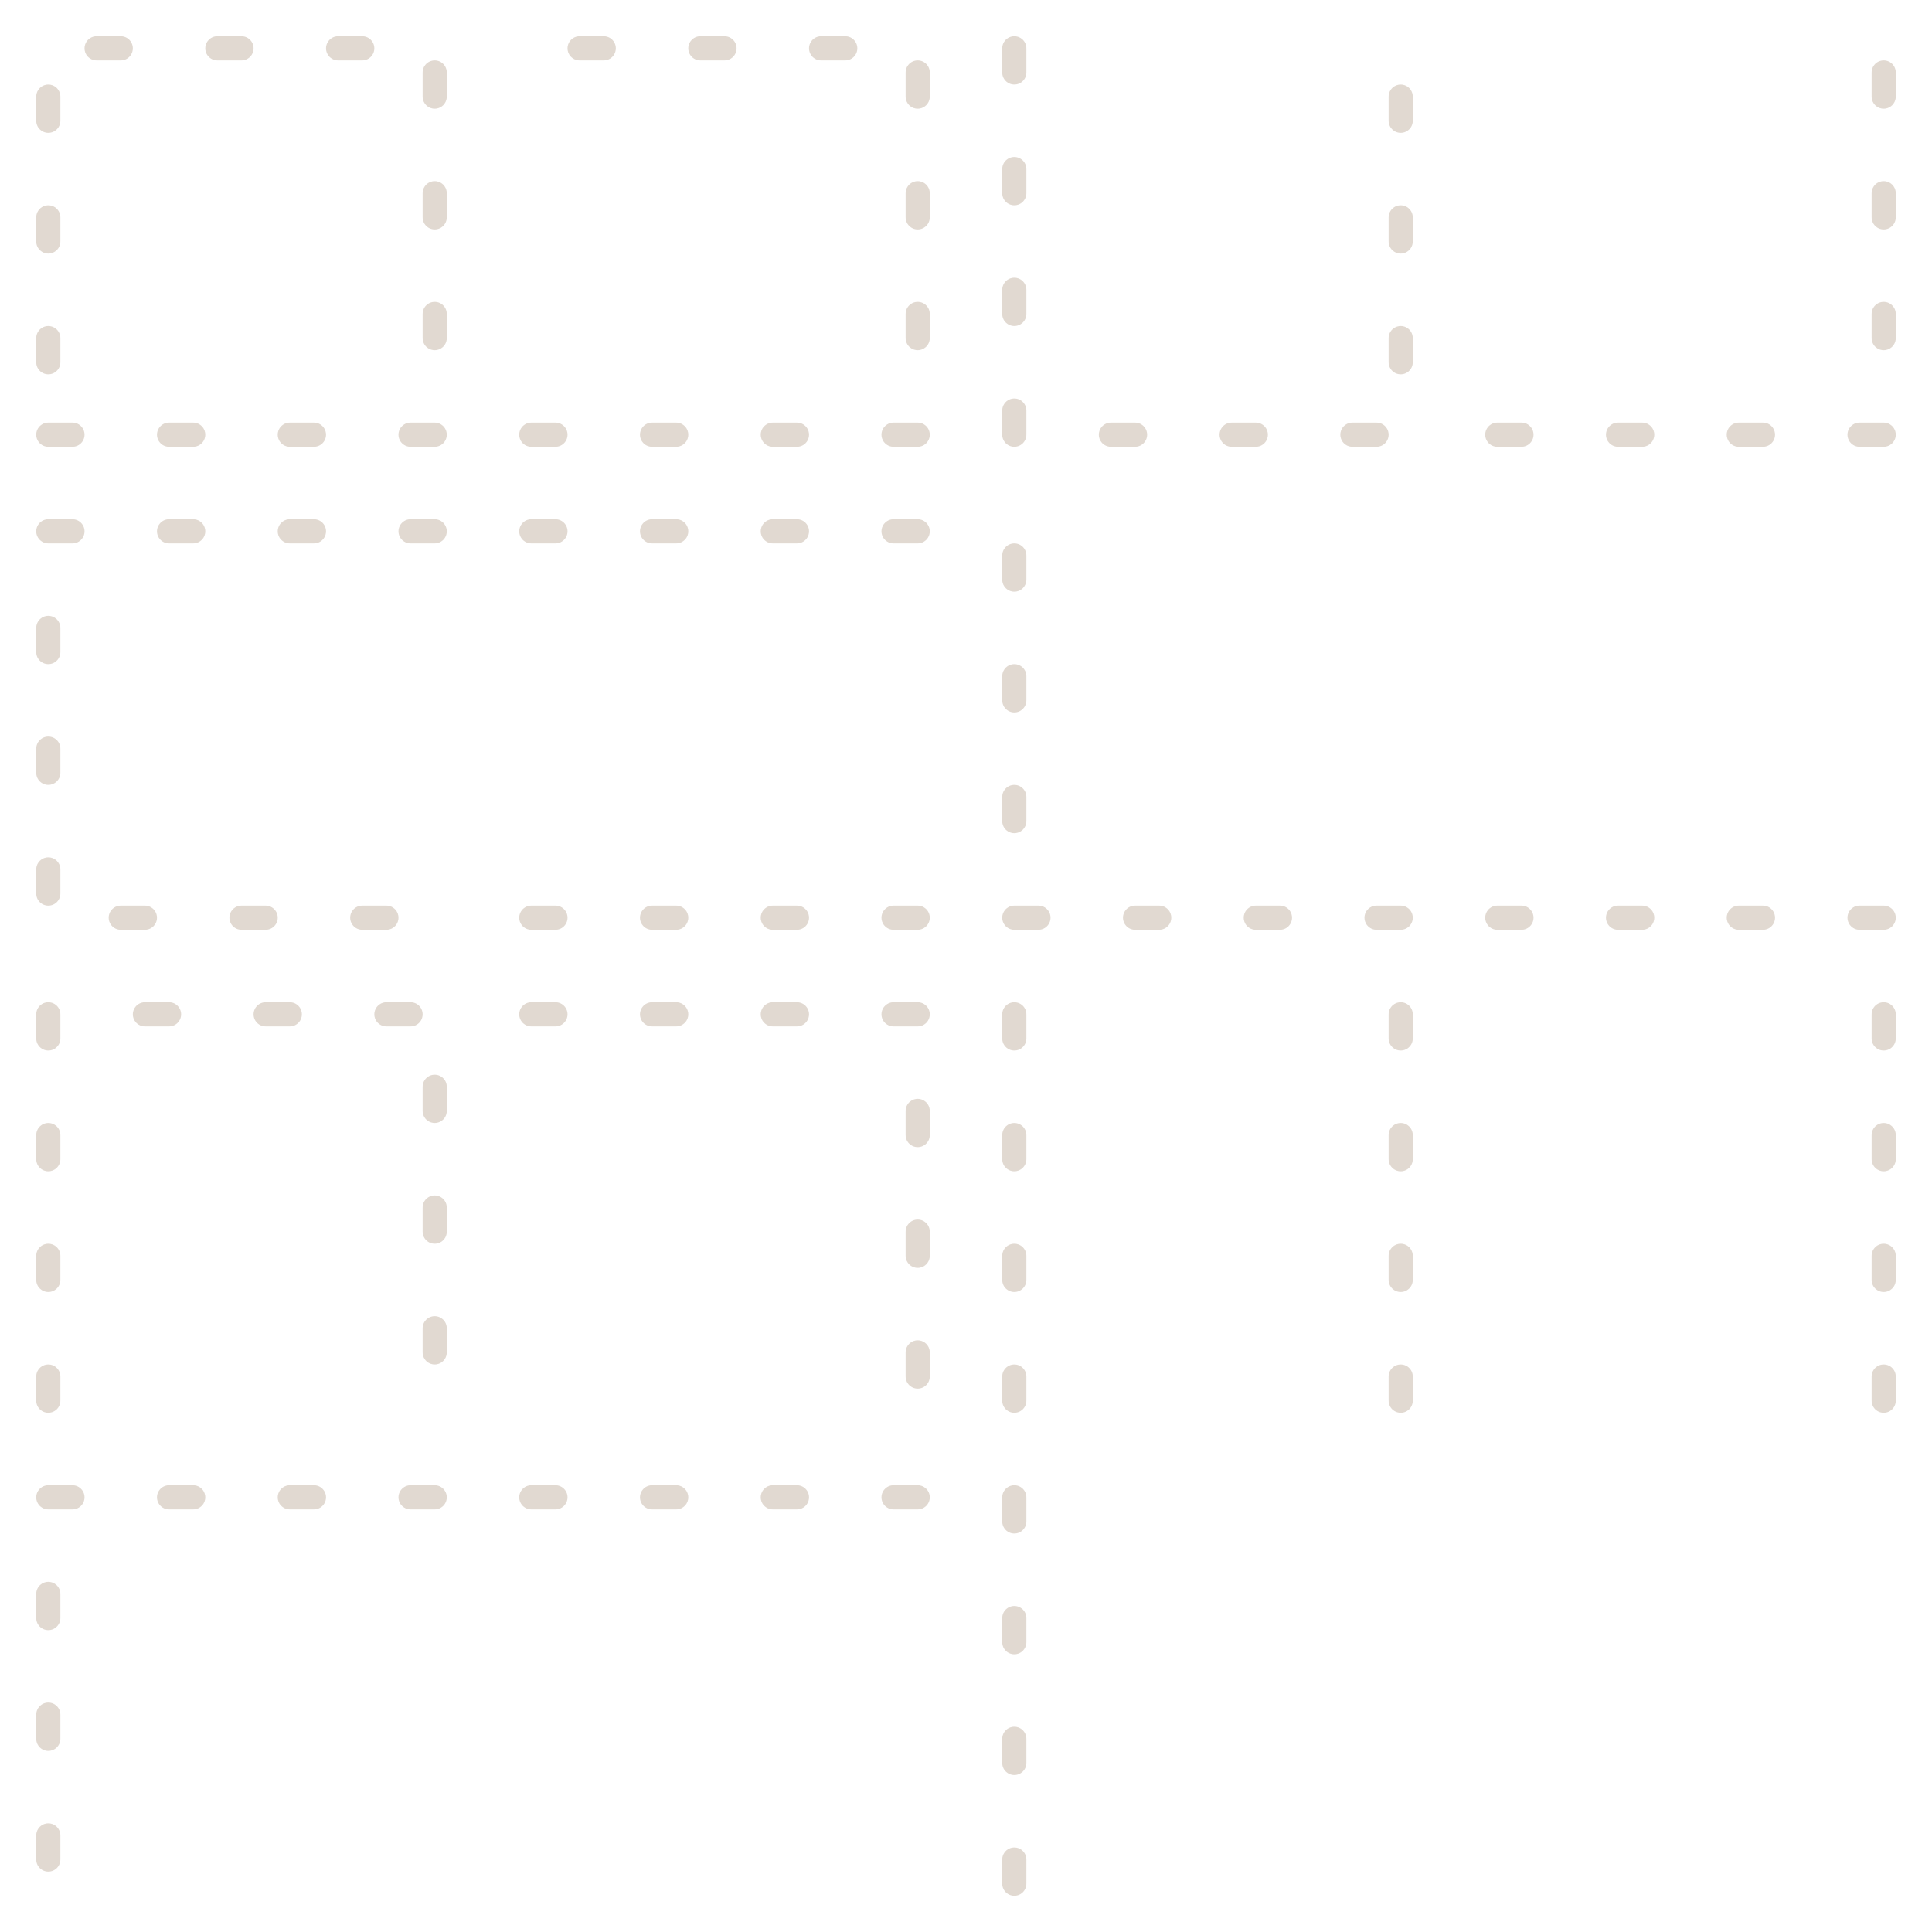<?xml version="1.0" encoding="UTF-8" standalone="no"?>
<!-- Created with Inkscape (http://www.inkscape.org/) -->

<svg
   width="400mm"
   height="400mm"
   viewBox="0 0 400 400"
   version="1.1"
   id="svg5"
   sodipodi:docname="detail_tiles.svg"
   inkscape:version="1.1.1 (c3084ef, 2021-09-22)"
   inkscape:export-filename="/Users/brandon/Caravaner/Sprites/DetailTiles.png"
   inkscape:export-xdpi="16.26"
   inkscape:export-ydpi="16.26"
   xmlns:inkscape="http://www.inkscape.org/namespaces/inkscape"
   xmlns:sodipodi="http://sodipodi.sourceforge.net/DTD/sodipodi-0.dtd"
   xmlns="http://www.w3.org/2000/svg"
   xmlns:svg="http://www.w3.org/2000/svg">
  <sodipodi:namedview
     id="namedview7"
     pagecolor="#ffffff"
     bordercolor="#666666"
     borderopacity="1.0"
     inkscape:pageshadow="2"
     inkscape:pageopacity="0.0"
     inkscape:pagecheckerboard="0"
     inkscape:document-units="mm"
     showgrid="false"
     inkscape:zoom="0.22123425"
     inkscape:cx="644.11364"
     inkscape:cy="867.85838"
     inkscape:window-width="1312"
     inkscape:window-height="746"
     inkscape:window-x="46"
     inkscape:window-y="0"
     inkscape:window-maximized="0"
     inkscape:current-layer="layer1"
     showguides="true"
     inkscape:guide-bbox="true"
     inkscape:snap-global="true">
    <inkscape:grid
       type="xygrid"
       id="grid824"
       originx="0"
       units="mm"
       spacingx="50"
       spacingy="50"
       empspacing="2" />
  </sodipodi:namedview>
  <defs
     id="defs2">
    <marker
       style="overflow:visible"
       id="Arrow1Lstart"
       refX="0.0"
       refY="0.0"
       orient="auto"
       inkscape:stockid="Arrow1Lstart"
       inkscape:isstock="true">
      <path
         transform="scale(0.8) translate(12.5,0)"
         style="fill-rule:evenodd;fill:context-stroke;stroke:context-stroke;stroke-width:1.0pt"
         d="M 0.0,0.0 L 5.0,-5.0 L -12.5,0.0 L 5.0,5.0 L 0.0,0.0 z "
         id="path1549" />
    </marker>
    <marker
       style="overflow:visible"
       id="marker1827"
       refX="0.0"
       refY="0.0"
       orient="auto"
       inkscape:stockid="DotS"
       inkscape:isstock="true">
      <path
         transform="scale(0.2) translate(7.4, 1)"
         style="fill-rule:evenodd;fill:context-stroke;stroke:context-stroke;stroke-width:1.0pt"
         d="M -2.5,-1.0 C -2.5,1.76 -4.74,4.0 -7.5,4.0 C -10.26,4.0 -12.5,1.76 -12.5,-1.0 C -12.5,-3.76 -10.26,-6.0 -7.5,-6.0 C -4.74,-6.0 -2.5,-3.76 -2.5,-1.0 z "
         id="path1825" />
    </marker>
    <marker
       style="overflow:visible"
       id="DotS"
       refX="0.0"
       refY="0.0"
       orient="auto"
       inkscape:stockid="DotS"
       inkscape:isstock="true">
      <path
         transform="scale(0.2) translate(7.4, 1)"
         style="fill-rule:evenodd;fill:context-stroke;stroke:context-stroke;stroke-width:1.0pt"
         d="M -2.5,-1.0 C -2.5,1.76 -4.74,4.0 -7.5,4.0 C -10.26,4.0 -12.5,1.76 -12.5,-1.0 C -12.5,-3.76 -10.26,-6.0 -7.5,-6.0 C -4.74,-6.0 -2.5,-3.76 -2.5,-1.0 z "
         id="path1616" />
    </marker>
    <marker
       style="overflow:visible"
       id="EmptyTriangleOutS"
       refX="0.0"
       refY="0.0"
       orient="auto"
       inkscape:stockid="EmptyTriangleOutS"
       inkscape:isstock="true">
      <path
         transform="scale(0.2) translate(-3.0,0)"
         style="fill-rule:evenodd;fill:context-fill;stroke:context-stroke;stroke-width:1.0pt"
         d="M 5.77,0.0 L -2.88,5.0 L -2.88,-5.0 L 5.77,0.0 z "
         id="path1715" />
    </marker>
  </defs>
  <g
     inkscape:groupmode="layer"
     id="layer2"
     inkscape:label="ref"
     sodipodi:insensitive="true"
     style="display:none">
    <rect
       style="fill:#848484;fill-opacity:1;stroke:none;stroke-width:20;stroke-linecap:round;stroke-linejoin:round;stroke-miterlimit:4;stroke-dasharray:20, 20;stroke-dashoffset:0"
       id="rect2215"
       width="80"
       height="80"
       x="10"
       y="10" />
    <rect
       style="fill:#848484;fill-opacity:1;stroke:none;stroke-width:20;stroke-linecap:round;stroke-linejoin:round;stroke-miterlimit:4;stroke-dasharray:20, 20;stroke-dashoffset:0"
       id="rect2217"
       width="80"
       height="80"
       x="110"
       y="10" />
    <rect
       style="fill:#848484;fill-opacity:1;stroke:none;stroke-width:20;stroke-linecap:round;stroke-linejoin:round;stroke-miterlimit:4;stroke-dasharray:20, 20;stroke-dashoffset:0"
       id="rect2223"
       width="80"
       height="80"
       x="210"
       y="10"
       ry="0" />
    <rect
       style="fill:#848484;fill-opacity:1;stroke:none;stroke-width:20;stroke-linecap:round;stroke-linejoin:round;stroke-miterlimit:4;stroke-dasharray:20, 20;stroke-dashoffset:0"
       id="rect2225"
       width="80"
       height="80"
       x="310"
       y="10" />
    <rect
       style="fill:#848484;fill-opacity:1;stroke:none;stroke-width:20;stroke-linecap:round;stroke-linejoin:round;stroke-miterlimit:4;stroke-dasharray:20, 20;stroke-dashoffset:0"
       id="rect2227"
       width="80"
       height="80"
       x="310"
       y="110" />
    <rect
       style="fill:#848484;fill-opacity:1;stroke:none;stroke-width:20;stroke-linecap:round;stroke-linejoin:round;stroke-miterlimit:4;stroke-dasharray:20, 20;stroke-dashoffset:0"
       id="rect2229"
       width="80"
       height="80"
       x="210"
       y="110" />
    <rect
       style="fill:#848484;fill-opacity:1;stroke:none;stroke-width:20;stroke-linecap:round;stroke-linejoin:round;stroke-miterlimit:4;stroke-dasharray:20, 20;stroke-dashoffset:0"
       id="rect2231"
       width="80"
       height="80"
       x="110"
       y="110" />
    <rect
       style="fill:#848484;fill-opacity:1;stroke:none;stroke-width:20;stroke-linecap:round;stroke-linejoin:round;stroke-miterlimit:4;stroke-dasharray:20, 20;stroke-dashoffset:0"
       id="rect2233"
       width="80"
       height="80"
       x="10"
       y="110" />
    <rect
       style="fill:#848484;fill-opacity:1;stroke:none;stroke-width:20;stroke-linecap:round;stroke-linejoin:round;stroke-miterlimit:4;stroke-dasharray:20, 20;stroke-dashoffset:0"
       id="rect2235"
       width="80"
       height="80"
       x="10"
       y="210" />
    <rect
       style="fill:#848484;fill-opacity:1;stroke:none;stroke-width:20;stroke-linecap:round;stroke-linejoin:round;stroke-miterlimit:4;stroke-dasharray:20, 20;stroke-dashoffset:0"
       id="rect2237"
       width="80"
       height="80"
       x="110"
       y="210" />
    <rect
       style="fill:#848484;fill-opacity:1;stroke:none;stroke-width:20;stroke-linecap:round;stroke-linejoin:round;stroke-miterlimit:4;stroke-dasharray:20, 20;stroke-dashoffset:0"
       id="rect2239"
       width="80"
       height="80"
       x="210"
       y="210" />
    <rect
       style="fill:#848484;fill-opacity:1;stroke:none;stroke-width:20;stroke-linecap:round;stroke-linejoin:round;stroke-miterlimit:4;stroke-dasharray:20, 20;stroke-dashoffset:0"
       id="rect2241"
       width="80"
       height="80"
       x="310"
       y="210" />
    <rect
       style="fill:#848484;fill-opacity:1;stroke:none;stroke-width:20;stroke-linecap:round;stroke-linejoin:round;stroke-miterlimit:4;stroke-dasharray:20, 20;stroke-dashoffset:0"
       id="rect2243"
       width="80"
       height="80"
       x="310"
       y="310" />
    <rect
       style="fill:#848484;fill-opacity:1;stroke:none;stroke-width:20;stroke-linecap:round;stroke-linejoin:round;stroke-miterlimit:4;stroke-dasharray:20, 20;stroke-dashoffset:0"
       id="rect2245"
       width="80"
       height="80"
       x="210"
       y="310" />
    <rect
       style="fill:#848484;fill-opacity:1;stroke:none;stroke-width:20;stroke-linecap:round;stroke-linejoin:round;stroke-miterlimit:4;stroke-dasharray:20, 20;stroke-dashoffset:0"
       id="rect2247"
       width="80"
       height="80"
       x="110"
       y="310" />
    <rect
       style="fill:#848484;fill-opacity:1;stroke:none;stroke-width:20;stroke-linecap:round;stroke-linejoin:round;stroke-miterlimit:4;stroke-dasharray:20, 20;stroke-dashoffset:0"
       id="rect2251"
       width="80"
       height="80"
       x="10"
       y="310" />
  </g>
  <g
     inkscape:label="Layer 1"
     inkscape:groupmode="layer"
     id="layer1">
    <path
       style="fill:none;fill-opacity:1;stroke:#93785c;stroke-width:5;stroke-linecap:round;stroke-linejoin:round;stroke-miterlimit:4;stroke-dasharray:5, 20;stroke-dashoffset:0;stroke-opacity:0.285"
       d="M 10,90 H 90 V 10 H 10 Z"
       id="path2813" />
    <path
       style="fill:none;fill-opacity:1;stroke:#93785c;stroke-width:5;stroke-linecap:round;stroke-linejoin:round;stroke-miterlimit:4;stroke-dasharray:5, 20;stroke-dashoffset:0;stroke-opacity:0.285"
       d="m 110,90 h 80 V 10 h -80"
       id="path2881" />
    <path
       style="fill:none;fill-opacity:1;stroke:#93785c;stroke-width:5;stroke-linecap:round;stroke-linejoin:round;stroke-miterlimit:4;stroke-dasharray:5, 20;stroke-dashoffset:0;stroke-opacity:0.285"
       d="M 210,10 V 90 h 80 V 10"
       id="path2883" />
    <path
       style="fill:none;fill-opacity:1;stroke:#93785c;stroke-width:5;stroke-linecap:round;stroke-linejoin:round;stroke-miterlimit:4;stroke-dasharray:5, 20;stroke-dashoffset:0;stroke-opacity:0.285"
       d="m 310,90 h 80 V 10"
       id="path2885" />
    <path
       style="fill:none;fill-opacity:1;stroke:#93785c;stroke-width:5;stroke-linecap:round;stroke-linejoin:round;stroke-miterlimit:4;stroke-dasharray:5, 20;stroke-dashoffset:0;stroke-opacity:0.285"
       d="M 90,110 H 10 v 80 h 80"
       id="path2887" />
    <path
       style="fill:none;fill-opacity:1;stroke:#93785c;stroke-width:5;stroke-linecap:round;stroke-linejoin:round;stroke-miterlimit:4;stroke-dasharray:5, 20;stroke-dashoffset:0;stroke-opacity:0.285"
       d="m 110,110 h 80"
       id="path2889" />
    <path
       style="fill:none;fill-opacity:1;stroke:#93785c;stroke-width:5;stroke-linecap:round;stroke-linejoin:round;stroke-miterlimit:4;stroke-dasharray:5, 20;stroke-dashoffset:0;stroke-opacity:0.285"
       d="m 110,190 h 80"
       id="path2891" />
    <path
       style="fill:none;fill-opacity:1;stroke:#93785c;stroke-width:5;stroke-linecap:round;stroke-linejoin:round;stroke-miterlimit:4;stroke-dasharray:5, 20;stroke-dashoffset:0;stroke-opacity:0.285"
       d="m 290,190 h -80 v -80"
       id="path2893" />
    <path
       style="fill:none;fill-opacity:1;stroke:#93785c;stroke-width:5;stroke-linecap:round;stroke-linejoin:round;stroke-miterlimit:4;stroke-dasharray:5, 20;stroke-dashoffset:0;stroke-opacity:0.285"
       d="m 310,190 h 80"
       id="path2936" />
    <path
       style="fill:none;fill-opacity:1;stroke:#93785c;stroke-width:5;stroke-linecap:round;stroke-linejoin:round;stroke-miterlimit:4;stroke-dasharray:5, 20;stroke-dashoffset:0;stroke-opacity:0.285"
       d="M 10,290 V 210 H 90 V 290"
       id="path2938" />
    <path
       style="fill:none;fill-opacity:1;stroke:#93785c;stroke-width:5;stroke-linecap:round;stroke-linejoin:round;stroke-miterlimit:4;stroke-dasharray:5, 20;stroke-dashoffset:0;stroke-opacity:0.285"
       d="m 110,210 h 80 V 290"
       id="path2940" />
    <path
       style="fill:none;fill-opacity:1;stroke:#93785c;stroke-width:5;stroke-linecap:round;stroke-linejoin:round;stroke-miterlimit:4;stroke-dasharray:5, 20;stroke-dashoffset:0;stroke-opacity:0.285"
       d="M 210,210 V 290"
       id="path2942" />
    <path
       style="fill:none;fill-opacity:1;stroke:#93785c;stroke-width:5;stroke-linecap:round;stroke-linejoin:round;stroke-miterlimit:4;stroke-dasharray:5, 20;stroke-dashoffset:0;stroke-opacity:0.285"
       d="M 290,290 V 210"
       id="path2944" />
    <path
       style="fill:none;fill-opacity:1;stroke:#93785c;stroke-width:5;stroke-linecap:round;stroke-linejoin:round;stroke-miterlimit:4;stroke-dasharray:5, 20;stroke-dashoffset:0;stroke-opacity:0.285"
       d="M 390,210 V 290"
       id="path2946" />
    <path
       style="fill:none;fill-opacity:1;stroke:#93785c;stroke-width:5;stroke-linecap:round;stroke-linejoin:round;stroke-miterlimit:4;stroke-dasharray:5, 20;stroke-dashoffset:0;stroke-opacity:0.285"
       d="M 90,310 H 10 v 80"
       id="path2948" />
    <path
       style="fill:none;fill-opacity:1;stroke:#93785c;stroke-width:5;stroke-linecap:round;stroke-linejoin:round;stroke-miterlimit:4;stroke-dasharray:5, 20;stroke-dashoffset:0;stroke-opacity:0.285"
       d="m 110,310 h 80"
       id="path2950" />
    <path
       style="fill:none;fill-opacity:1;stroke:#93785c;stroke-width:5;stroke-linecap:round;stroke-linejoin:round;stroke-miterlimit:4;stroke-dasharray:5, 20;stroke-dashoffset:0;stroke-opacity:0.285"
       d="m 210,390 v -80"
       id="path2954" />
  </g>
</svg>
